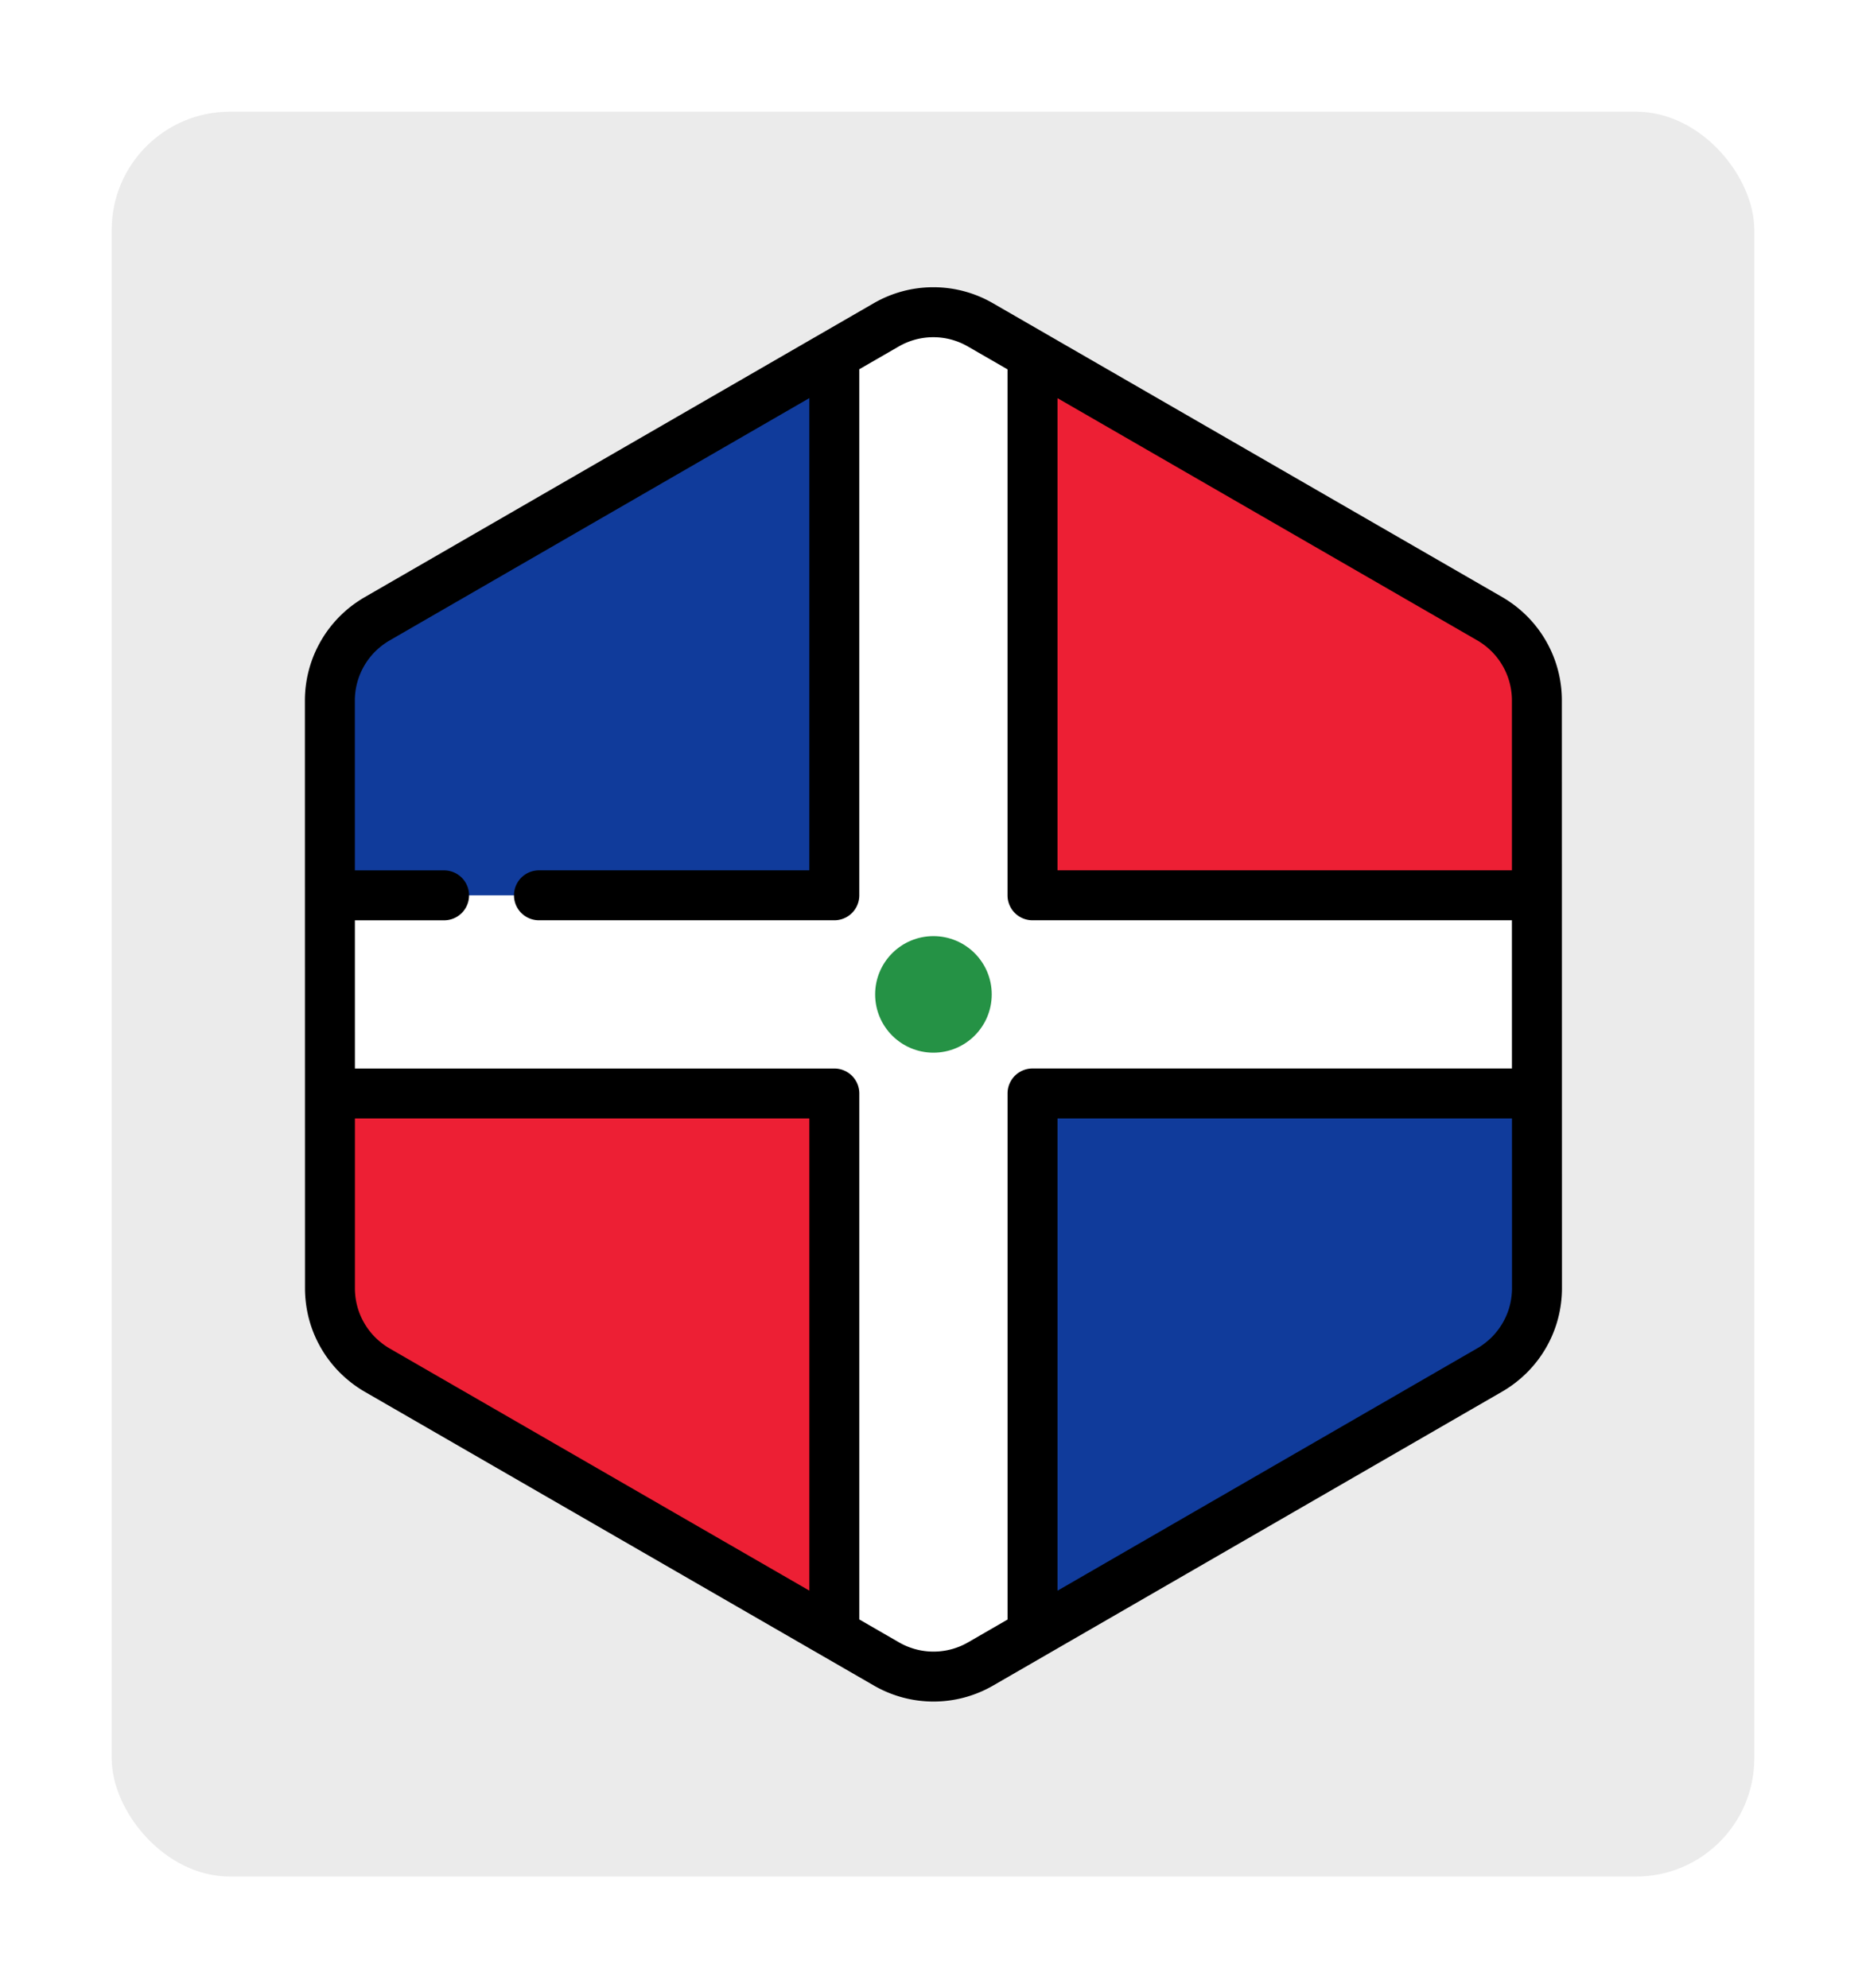 <svg xmlns="http://www.w3.org/2000/svg" xmlns:xlink="http://www.w3.org/1999/xlink" width="426" height="454" viewBox="0 0 426 454">
  <defs>
    <filter id="stock-photo-happy-young-fashion-man-walking-with-his-hand-in-pocket-on-studio-background-289775255" x="0" y="0" width="426" height="454" filterUnits="userSpaceOnUse">
      <feOffset input="SourceAlpha"/>
      <feGaussianBlur stdDeviation="8.5" result="blur"/>
      <feFlood flood-opacity="0.161"/>
      <feComposite operator="in" in2="blur"/>
      <feComposite in="SourceGraphic"/>
    </filter>
  </defs>
  <g id="Group_443" data-name="Group 443" transform="translate(-260.5 -2306.5)">
    <g transform="matrix(1, 0, 0, 1, 260.5, 2306.5)" filter="url(#stock-photo-happy-young-fashion-man-walking-with-his-hand-in-pocket-on-studio-background-289775255)">
      <rect id="stock-photo-happy-young-fashion-man-walking-with-his-hand-in-pocket-on-studio-background-289775255-2" data-name="stock-photo-happy-young-fashion-man-walking-with-his-hand-in-pocket-on-studio-background-289775255" width="375" height="403" rx="27" transform="translate(25.5 25.5)" fill="#ebebeb"/>
    </g>
    <g id="Group_339" data-name="Group 339" transform="translate(120.105 677.088)">
      <g id="dominican-republic" transform="translate(210 1695)">
        <path id="Path_213" data-name="Path 213" d="M312.28,237.887c.111-.385.213-.774.3-1.166.03-.127.056-.254.083-.381q.107-.511.189-1.029c.023-.15.048-.3.069-.448.048-.344.083-.691.114-1.037.013-.142.03-.283.04-.425.033-.484.053-.969.053-1.459h0v0l0-25.8h0l0-16.528h0v-2.657l0-16.131h0l-.005-30.8,0-16.528,0-25.852a21.536,21.536,0,0,0-9.212-17.614c-.495-.344-1-.676-1.527-.98L287.94,70.721l-13.507-7.8L263.559,56.65l-41.582-24-16.221-9.363-12.166-7.022-7.54-4.352a21.472,21.472,0,0,0-21.471,0l-7.488,4.325-12.166,7.027L128.7,32.641h0L87.125,56.655,68.9,67.18l-13.5,7.8-7.116,4.11c-.512.3-1,.618-1.484.951a21.54,21.54,0,0,0-9.248,17.646l0,25.806,0,16.528.008,46.511V189.6h0v.008h0v0h0l0,16.525h0v9.133l0,16.713v0h0c0,.488.021.971.053,1.454.01.141.026.281.038.421.03.347.066.691.114,1.033.021.149.045.3.068.447q.082.515.188,1.025c.026.127.054.254.083.38.088.388.188.771.3,1.151.021.071.038.144.06.214a21.448,21.448,0,0,0,2.485,5.417h0a21.527,21.527,0,0,0,2.539,3.24c.032.033.062.067.093.1q.671.694,1.407,1.332c.079.069.16.136.241.2.5.417,1.006.819,1.542,1.192.495.344,1,.675,1.526.98l14.225,8.21,13.507,7.8,11.077,6.392,57.806,33.361,12.166,7.022,7.54,4.352a21.472,21.472,0,0,0,21.471,0l7.488-4.325,12.166-7.027,16.221-9.369,35.041-20.239,6.537-3.775,16.627-9.6,13.5-7.8,8.713-5.032c.513-.3,1-.618,1.484-.951.536-.371,1.046-.773,1.542-1.188.081-.067.163-.134.243-.2q.737-.635,1.41-1.33c.029-.03.057-.062.086-.091a21.47,21.47,0,0,0,5.058-8.684C312.243,238.024,312.261,237.955,312.28,237.887Z" transform="translate(-31.847 -3.338)" fill="#fff"/>
        <path id="Path_214" data-name="Path 214" d="M85.285,147.887h67.432V24.466l-7.794,4.5L128.7,38.336h0L87.125,62.351,68.9,72.876l-13.5,7.8-7.116,4.11c-.512.3-1,.618-1.484.951a21.54,21.54,0,0,0-9.248,17.646l0,25.806,0,16.528v2.171H85.285Z" transform="translate(-31.847 -9.034)" fill="#103b9b"/>
        <g id="Group_335" data-name="Group 335" transform="translate(5.717 15.452)">
          <path id="Path_215" data-name="Path 215" d="M407.016,147.9v-2.171l0-16.528,0-25.852A21.536,21.536,0,0,0,397.8,85.733c-.495-.344-1-.676-1.527-.98l-14.428-8.327-13.506-7.794L357.46,62.357l-41.582-24L299.656,29l-7.794-4.5V147.9H407.016Z" transform="translate(-131.465 -24.497)" fill="#ed1f34"/>
          <path id="Path_216" data-name="Path 216" d="M37.571,291.864v2.162h0v.008h0v0h0l0,16.525h0V319.7l0,16.713v0h0c0,.488.021.971.053,1.454.01.141.026.281.038.421.031.347.066.691.114,1.034.021.148.045.3.069.445.054.343.116.684.188,1.025.026.127.053.254.082.38q.132.582.3,1.151c.021.071.038.144.06.214a21.425,21.425,0,0,0,2.485,5.417h0A21.53,21.53,0,0,0,43.5,351.2c.032.033.062.067.093.1q.671.695,1.407,1.332c.079.069.16.136.241.2.5.417,1.005.819,1.542,1.192.495.344,1,.675,1.526.98l14.225,8.21,13.507,7.8,11.077,6.392,57.806,33.361,7.794,4.5v-123.4Z" transform="translate(-37.571 -123.219)" fill="#ed1f34"/>
        </g>
        <path id="Path_217" data-name="Path 217" d="M291.862,415.287l7.794-4.5,16.221-9.369,35.041-20.239,6.536-3.775,16.627-9.6,13.5-7.8,8.713-5.032c.513-.3,1-.618,1.484-.951.536-.371,1.047-.773,1.542-1.188.081-.067.163-.134.243-.2q.737-.635,1.41-1.33c.03-.03.057-.062.086-.091a21.478,21.478,0,0,0,5.058-8.684c.021-.067.038-.136.057-.2.111-.385.213-.775.3-1.166.03-.127.056-.254.083-.381q.107-.511.189-1.029c.023-.149.048-.3.069-.449.048-.344.083-.689.114-1.036.013-.142.03-.283.04-.425.033-.484.053-.969.053-1.459h0v0l0-25.8h0l0-16.528h0v-2.17H291.862Z" transform="translate(-125.748 -107.768)" fill="#103b9b"/>
        <circle id="Ellipse_49" data-name="Ellipse 49" cx="13.307" cy="13.307" r="13.307" transform="translate(130.188 148.17)" fill="#259245"/>
        <path id="Path_218" data-name="Path 218" d="M315.471,94.3a27.237,27.237,0,0,0-11.658-22.294c-.689-.481-1.321-.885-1.934-1.239L185.561,3.638a27.174,27.174,0,0,0-27.173.006L42.09,70.813c-.59.341-1.185.721-1.88,1.2a27.245,27.245,0,0,0-11.7,22.336l.022,134.3c0,.581.021,1.183.066,1.841.01.148.023.3.038.443l.009.09c.038.437.085.874.146,1.321.021.151.045.3.068.452l.016.1c.069.436.148.869.24,1.309.033.16.067.32.1.471.112.491.238.976.384,1.483l.071.248a27.248,27.248,0,0,0,6.356,10.956c.025.026.1.1.123.13.565.586,1.165,1.154,1.772,1.68l.314.264c.689.58,1.328,1.072,1.953,1.506.691.482,1.322.885,1.933,1.238l116.32,67.131a27.221,27.221,0,0,0,13.582,3.638h0a27.208,27.208,0,0,0,13.591-3.644L301.907,252.14c.589-.339,1.185-.72,1.882-1.2.621-.43,1.261-.922,2.008-1.547l.255-.214c.622-.537,1.222-1.1,1.817-1.718l.075-.08a27.221,27.221,0,0,0,6.385-10.932c.033-.108.064-.216.09-.313q.212-.733.384-1.476c.037-.16.071-.32.106-.488.09-.431.17-.867.252-1.378.026-.163.051-.325.076-.5.059-.433.106-.869.143-1.3l.009-.09c.016-.151.03-.3.04-.455.045-.667.067-1.273.066-1.849ZM297.3,81.37A15.829,15.829,0,0,1,304.066,94.3l.007,38.848H200.325V25.329l95.853,55.32C296.513,80.842,296.867,81.07,297.3,81.37ZM46.7,241.581c-.339-.237-.71-.523-1.127-.874l-.185-.155c-.358-.308-.706-.638-1-.944l-.1-.107a15.837,15.837,0,0,1-1.865-2.379l-.03-.047a15.732,15.732,0,0,1-1.8-3.935l-.044-.155c-.08-.279-.154-.56-.221-.854l-.059-.27c-.052-.249-.1-.5-.137-.746l-.052-.33c-.034-.252-.061-.507-.082-.759l-.03-.311c-.025-.354-.04-.71-.04-1.072L39.928,189.8H143.674V297.621L47.823,242.3C47.489,242.109,47.133,241.88,46.7,241.581ZM179.91,309.431a15.794,15.794,0,0,1-7.887,2.114h0a15.785,15.785,0,0,1-7.881-2.111l-9.06-5.229V184.1a5.7,5.7,0,0,0-5.7-5.7H39.927l-.005-33.838H60.285a5.7,5.7,0,1,0,0-11.405H39.919l-.006-38.8A15.836,15.836,0,0,1,46.7,81.392c.43-.3.777-.521,1.092-.7l95.881-55.377V133.149H81.946a5.7,5.7,0,1,0,0,11.405h67.432a5.7,5.7,0,0,0,5.7-5.7V18.724l9.01-5.2a15.769,15.769,0,0,1,15.768,0l9.06,5.228V138.853a5.7,5.7,0,0,0,5.7,5.7h109.45l.006,33.838H194.622a5.7,5.7,0,0,0-5.7,5.7V304.225Zm124.139-79.77-.032.328c-.022.257-.048.513-.081.755l-.052.333c-.04.255-.086.507-.137.751l-.061.282c-.066.288-.141.573-.228.874l-.038.137a15.862,15.862,0,0,1-3.725,6.382l-.052.057c-.325.336-.674.665-1.031.973l-.185.153c-.432.362-.791.639-1.125.872-.43.3-.777.521-1.094.7l-95.881,55.378V189.8H304.082l.007,38.811C304.088,228.969,304.072,229.324,304.049,229.661Z" transform="translate(-28.508 0)"/>
      </g>
    </g>
  </g>
</svg>

